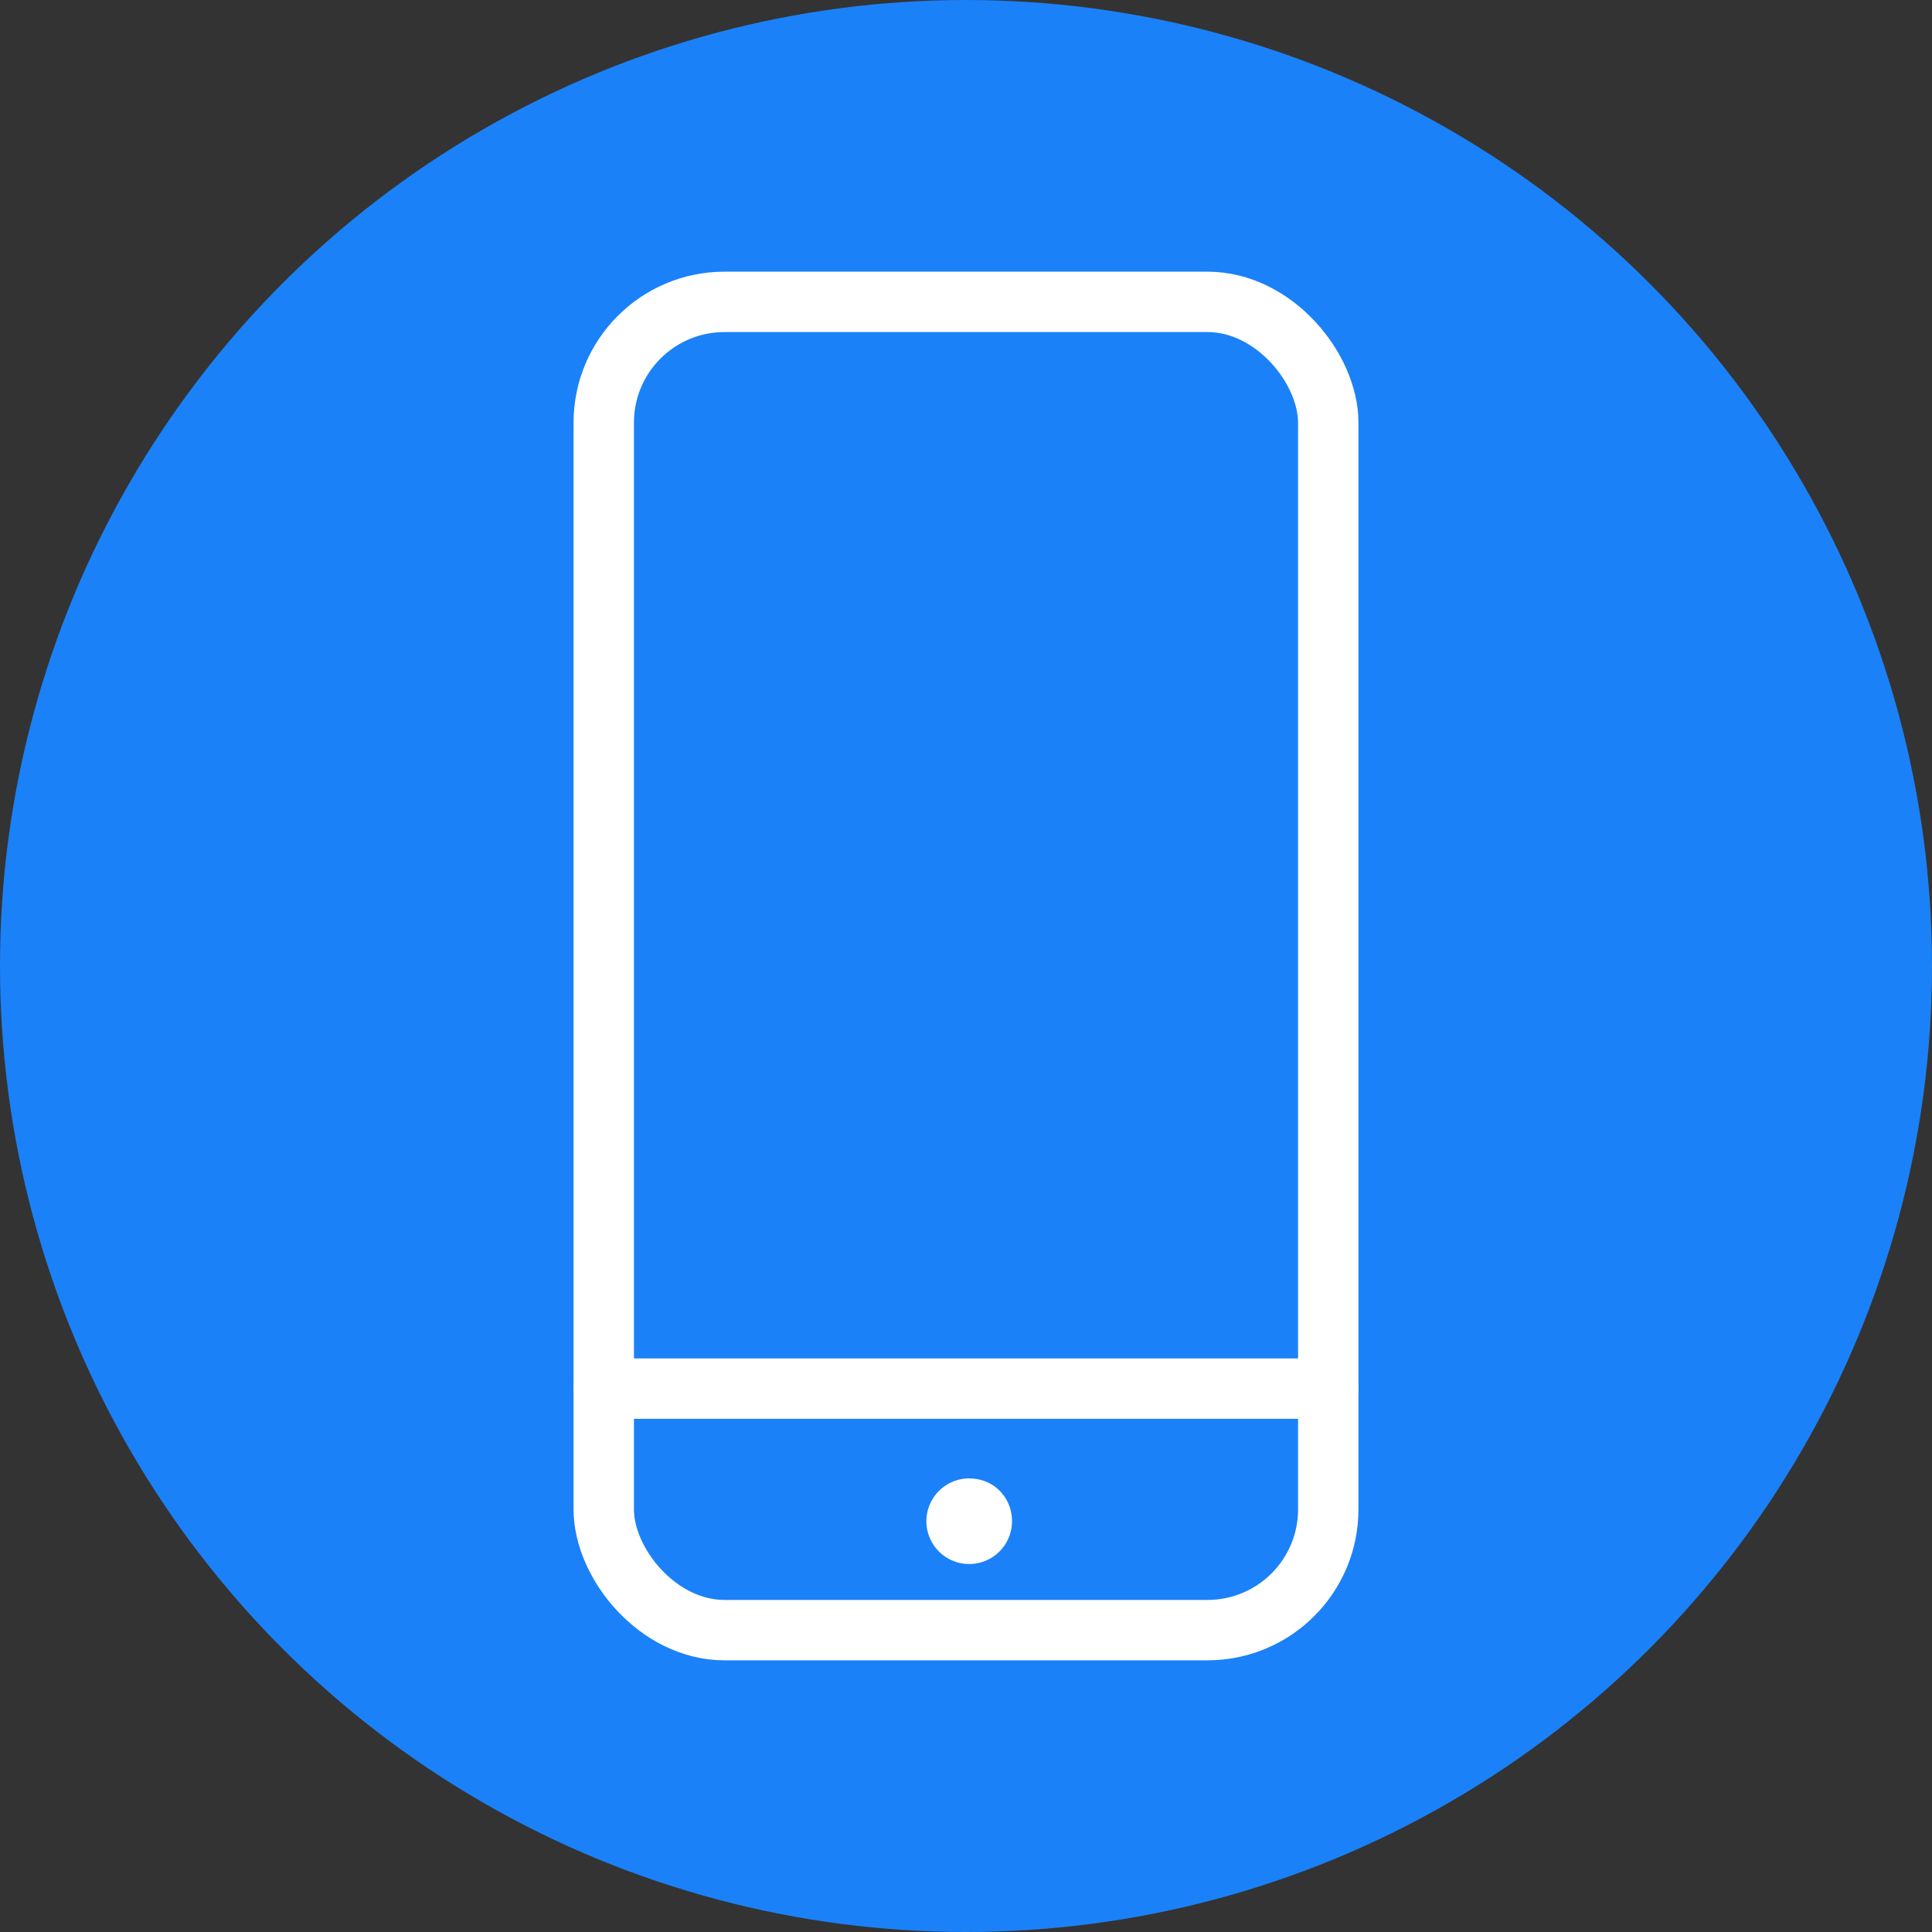<svg xmlns="http://www.w3.org/2000/svg" width="32" height="32" viewBox="0 0 32 32">
  <rect x="0" y="0" width="32" height="32" fill="#333333" stroke="none"/>
  <g id="Group_1" data-name="Group 1" transform="translate(-7201 -3467)">
    <circle id="Ellipse_64" data-name="Ellipse 64" cx="16" cy="16" r="16" transform="translate(7201 3467)" fill="#1b81f8"/>
    <g id="_7442810861529659196" data-name="7442810861529659196" transform="translate(7205.5 3472.178)">
      <line id="Line_81" data-name="Line 81" x1="12" transform="translate(5.5 17.822)" fill="none" stroke="#fff" stroke-linecap="round" stroke-linejoin="round" stroke-width="1"/>
      <path id="Path_11957" data-name="Path 11957" d="M11.948,20.75a.709.709,0,1,0,.7.709.715.715,0,0,0-.2-.5.691.691,0,0,0-.494-.207Z" transform="translate(-0.386 -1.441)" fill="#fff"/>
      <rect id="Rectangle_4666" data-name="Rectangle 4666" width="12" height="22" rx="2" transform="translate(5.5 -0.178)" fill="none" stroke="#fff" stroke-linecap="round" stroke-linejoin="round" stroke-width="1"/>
    </g>
  </g>
</svg>

